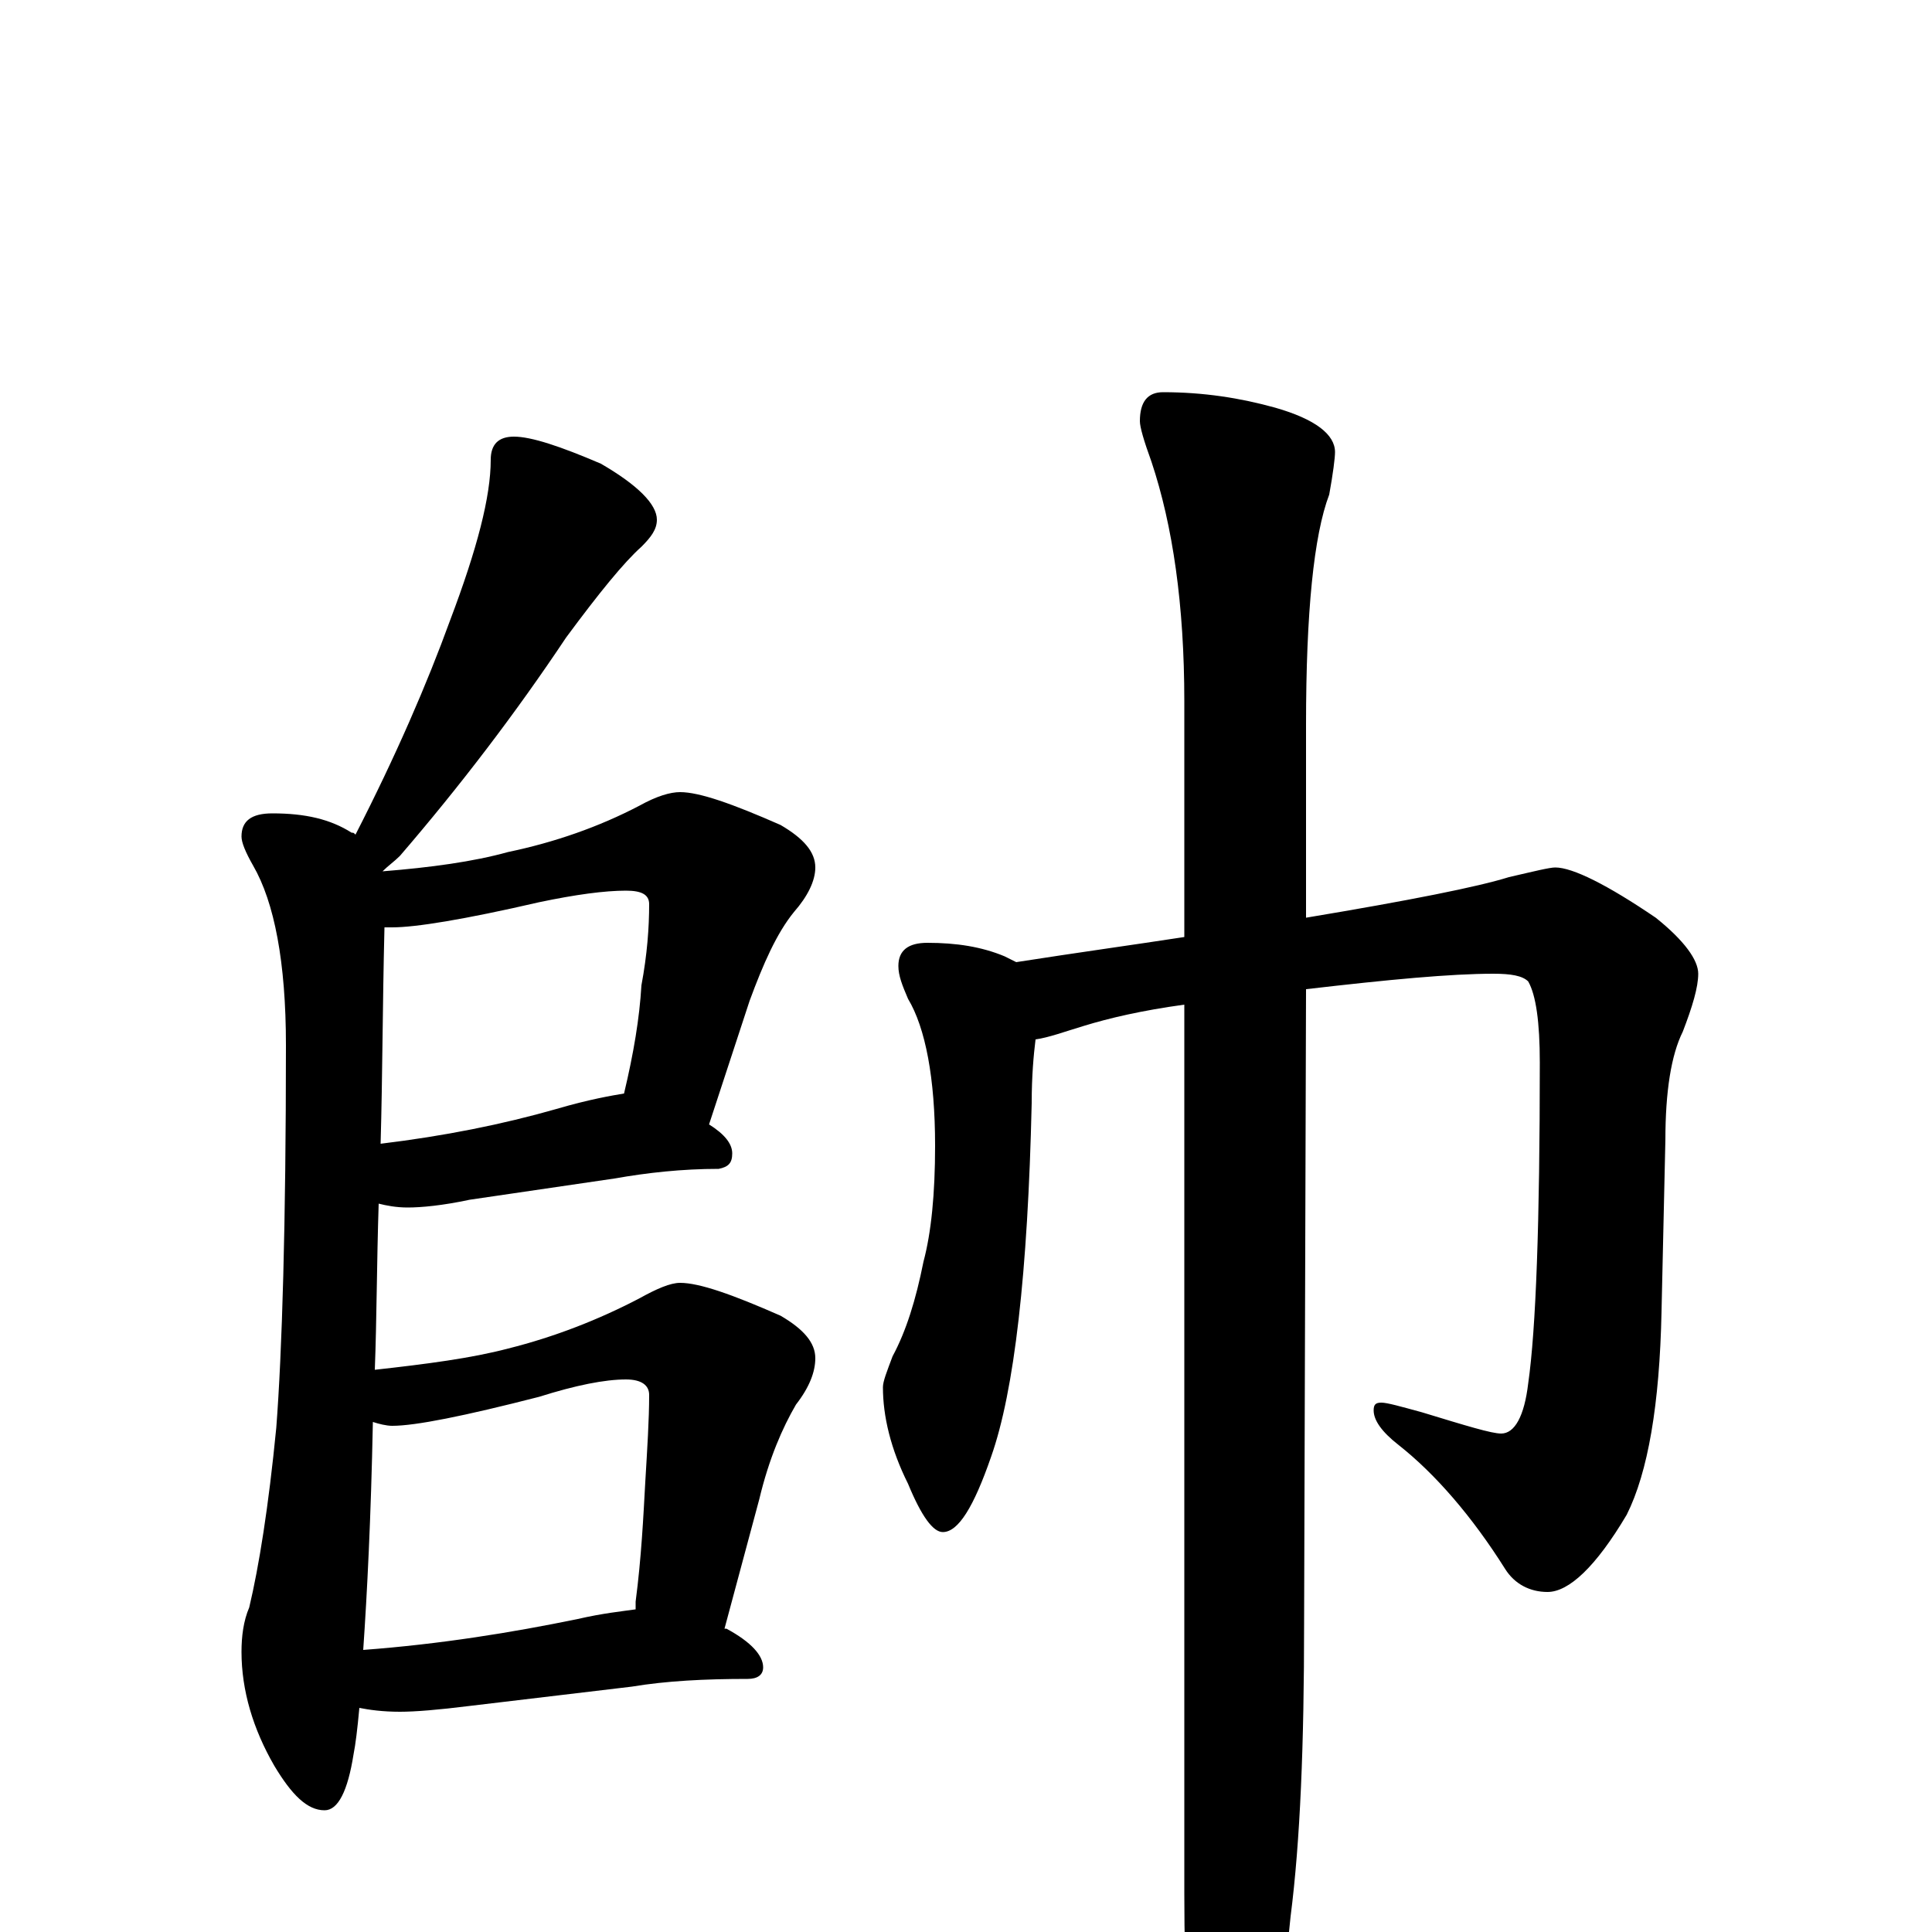 <?xml version="1.0" encoding="utf-8" ?>
<!DOCTYPE svg PUBLIC "-//W3C//DTD SVG 1.1//EN" "http://www.w3.org/Graphics/SVG/1.1/DTD/svg11.dtd">
<svg version="1.1" id="Layer_1" xmlns="http://www.w3.org/2000/svg" xmlns:xlink="http://www.w3.org/1999/xlink" x="0px" y="145px" width="1000px" height="1000px" viewBox="0 0 1000 1000" enable-background="new 0 0 1000 1000" xml:space="preserve">
<g id="Layer_1">
<path id="glyph" transform="matrix(1 0 0 -1 0 1000)" d="M266,774C275,774 290,769 311,760C330,749 340,739 340,731C340,726 337,722 332,717C323,709 310,693 293,670C267,631 238,593 207,557C204,554 201,552 198,549C223,551 245,554 263,559C287,564 310,572 331,583C340,588 347,590 352,590C362,590 379,584 404,573C416,566 422,559 422,551C422,544 418,536 411,528C402,517 395,501 388,482l-21,-64C375,413 379,408 379,403C379,398 377,396 372,395C353,395 335,393 318,390l-75,-11C229,376 218,375 211,375C205,375 200,376 196,377C195,346 195,317 194,291C221,294 244,297 263,302C287,308 310,317 331,328C340,333 347,336 352,336C362,336 379,330 404,319C416,312 422,305 422,297C422,290 419,282 412,273C405,261 398,245 393,224l-18,-67l1,0C389,150 395,143 395,137C395,133 392,131 387,131C365,131 345,130 327,127l-84,-10C227,115 215,114 207,114C198,114 191,115 186,116C185,105 184,97 183,92C180,73 175,63 168,63C159,63 151,71 142,86C131,105 125,125 125,145C125,153 126,161 129,168C134,189 139,220 143,261C146,300 148,366 148,459C148,502 142,533 131,552C127,559 125,564 125,567C125,575 130,579 141,579C158,579 171,576 182,569C183,569 183,569 184,568C205,609 221,646 233,679C247,716 254,743 254,762C254,770 258,774 266,774M188,146C228,149 265,155 299,162C312,165 322,166 329,167C329,168 329,170 329,171C332,194 333,215 334,233C335,250 336,265 336,278C336,283 332,286 324,286C313,286 298,283 279,277C240,267 215,262 203,262C200,262 196,263 193,264C192,214 190,175 188,146M197,408C230,412 260,418 288,426C305,431 317,433 323,434C328,455 331,473 332,490C335,506 336,520 336,532C336,537 332,539 324,539C313,539 298,537 279,533C240,524 215,520 203,520C202,520 200,520 199,520C198,480 198,443 197,408M480,512C495,512 508,510 520,505C522,504 524,503 526,502C558,507 587,511 613,515l0,122C613,687 607,728 596,761C592,772 590,779 590,782C590,792 594,797 602,797C623,797 642,794 660,789C681,783 691,775 691,766C691,763 690,755 688,744C680,723 676,683 676,625l0,-100C730,534 765,541 781,546C794,549 802,551 805,551C814,551 832,542 857,525C872,513 879,503 879,496C879,489 876,479 871,466C865,454 862,435 862,410l-2,-89C859,273 853,238 842,216C826,189 812,176 801,176C792,176 784,180 779,188C762,215 743,237 724,252C715,259 711,265 711,270C711,273 712,274 715,274C718,274 725,272 736,269C759,262 772,258 777,258C784,258 789,267 791,284C795,312 797,367 797,450C797,471 795,485 791,492C788,495 782,496 773,496C751,496 719,493 676,488l-1,-328C675,97 673,47 668,8C664,-33 658,-62 650,-79C643,-94 638,-101 633,-101C630,-101 625,-93 620,-77C615,-58 613,-26 613,20l0,460C591,477 574,473 561,469C551,466 543,463 536,462C535,454 534,443 534,429C532,341 525,280 513,246C504,220 496,207 488,207C483,207 477,215 470,232C461,250 457,267 457,282C457,285 459,290 462,298C469,311 474,327 478,347C482,362 484,382 484,407C484,442 479,468 470,483C467,490 465,495 465,500C465,508 470,512 480,512z"/>
</g>
</svg>
